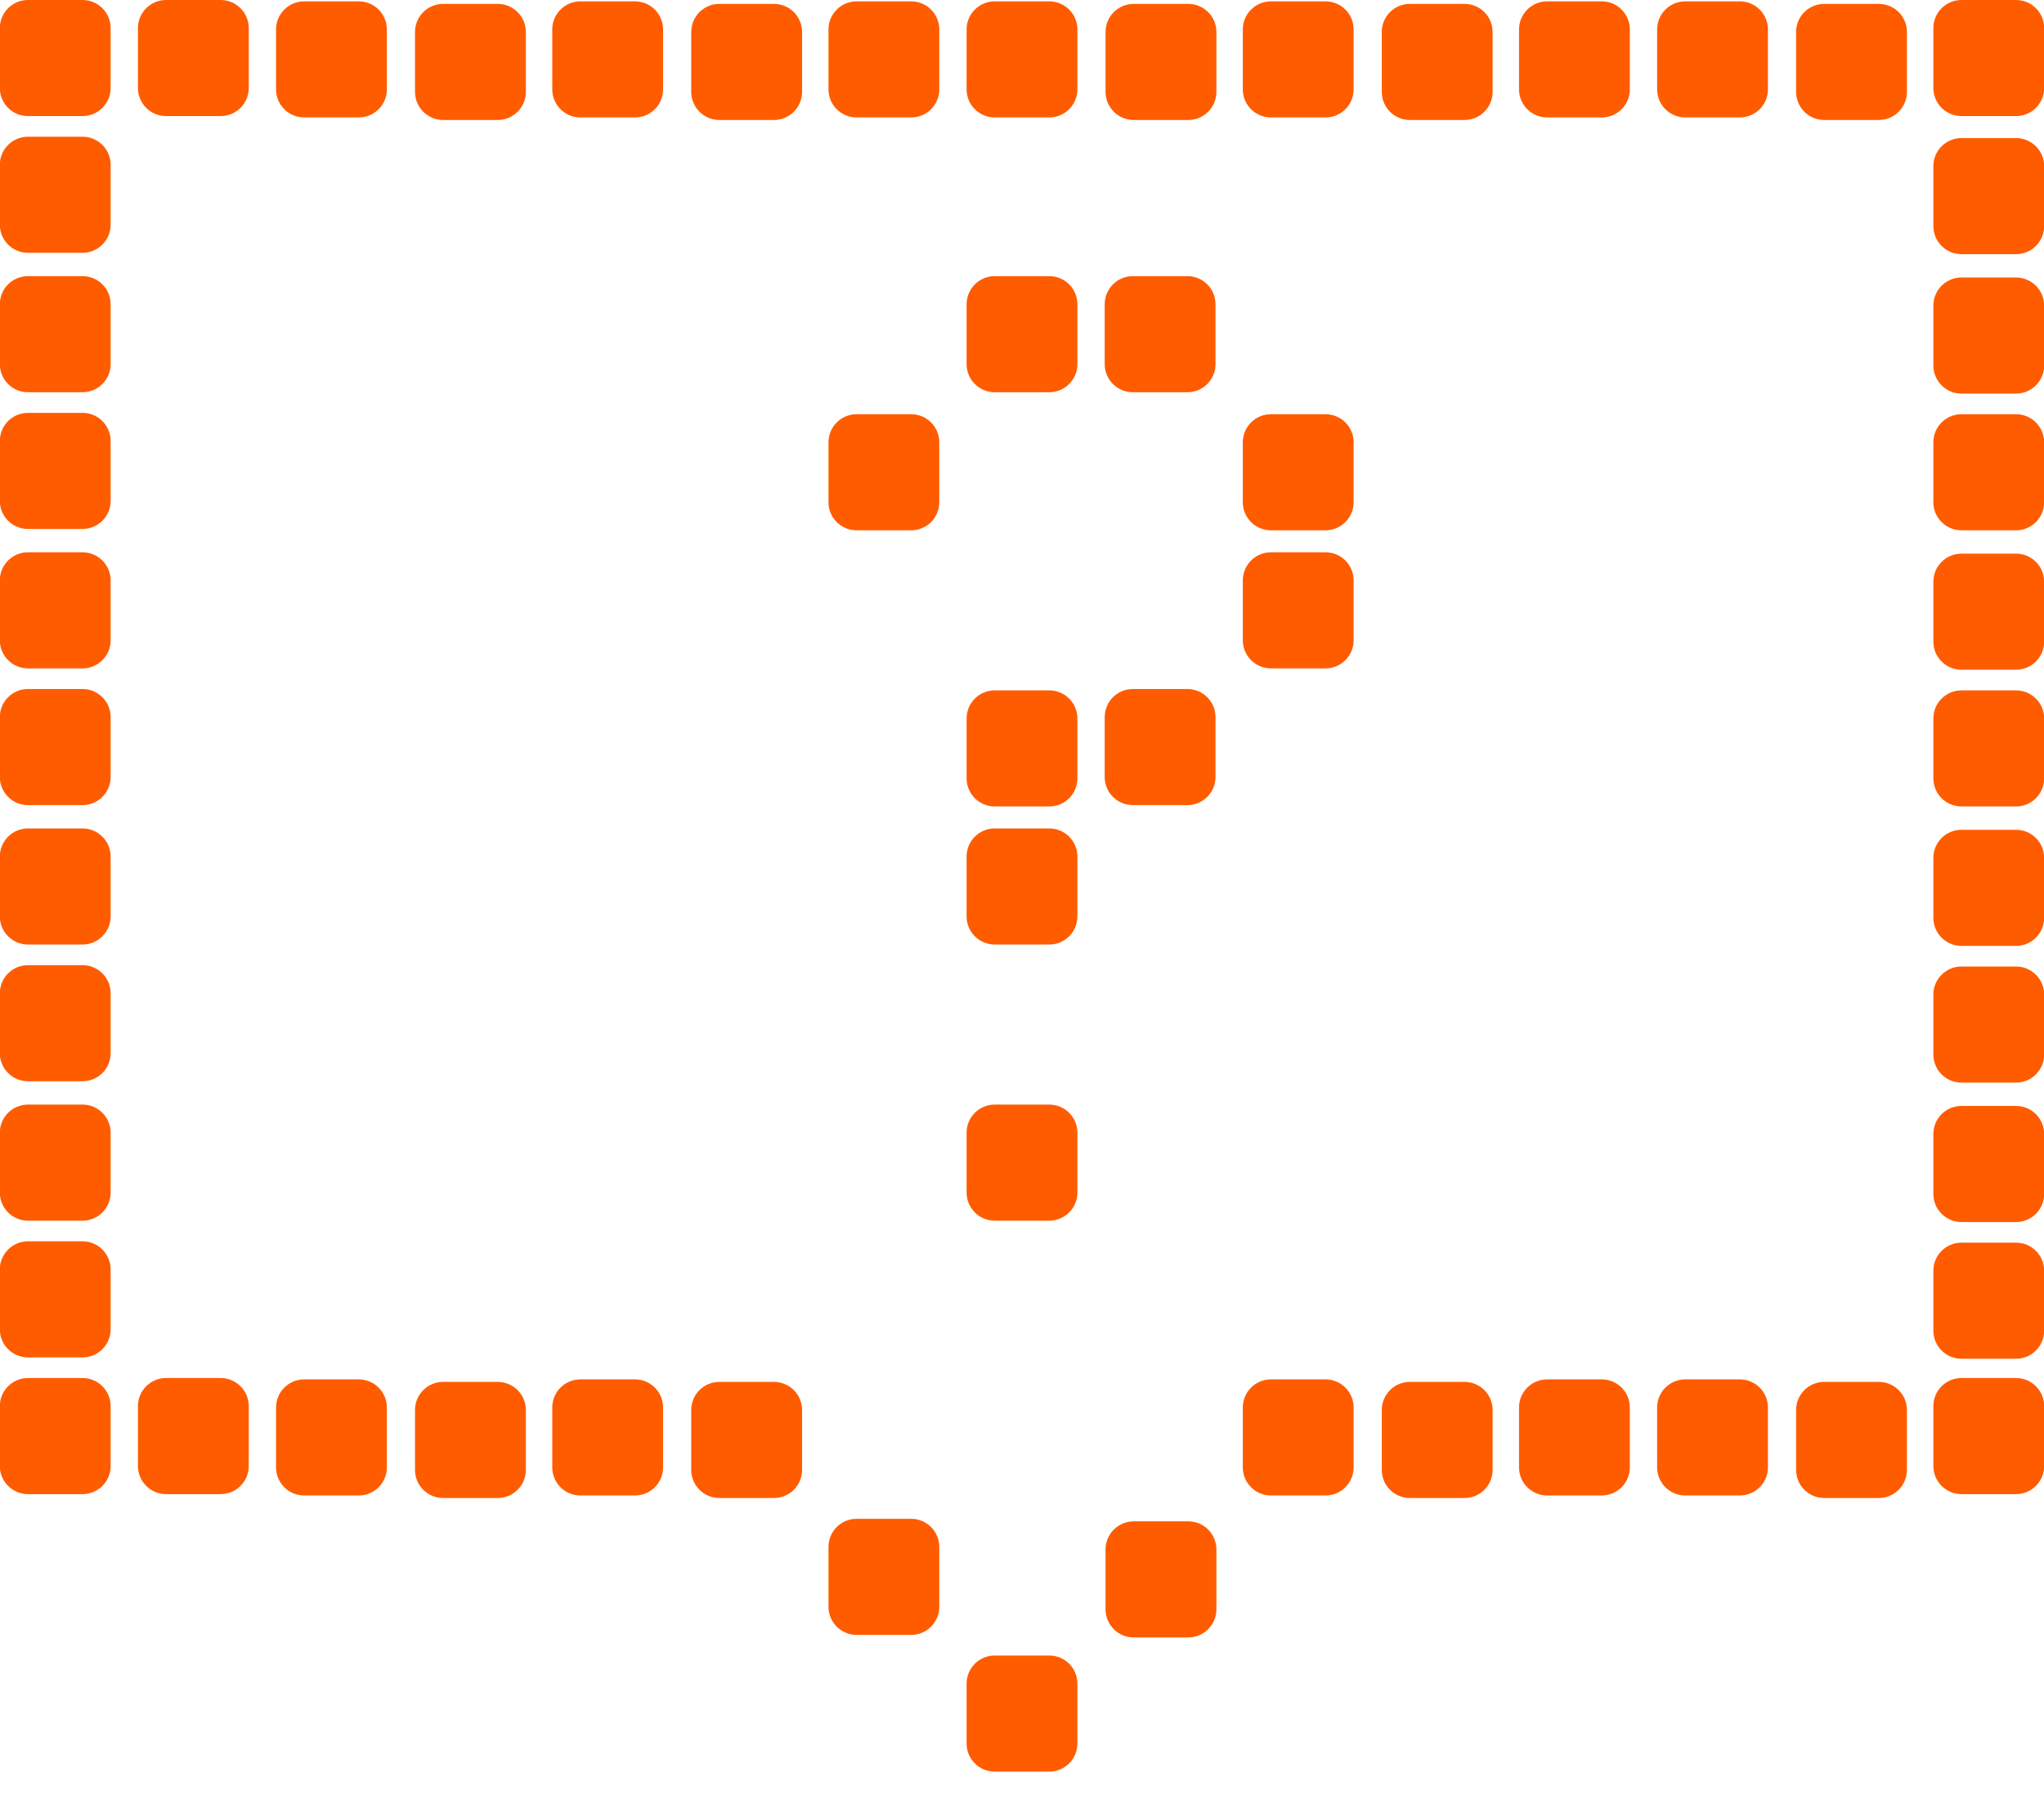 <svg width="74" height="65" viewBox="0 0 74 65" fill="none" xmlns="http://www.w3.org/2000/svg">
<g id="ICON QUESTION">
<path id="Vector" d="M2.988 14.951H1.012C0.45 14.951 -0.006 15.407 -0.006 15.969V18.137C-0.006 18.699 0.45 19.155 1.012 19.155H2.988C3.55 19.155 4.006 18.699 4.006 18.137V15.969C4.006 15.407 3.55 14.951 2.988 14.951Z" fill="#FF5C00"/>
<path id="Vector_2" d="M37.988 59.951H36.012C35.45 59.951 34.994 60.407 34.994 60.969V63.137C34.994 63.699 35.45 64.155 36.012 64.155H37.988C38.55 64.155 39.006 63.699 39.006 63.137V60.969C39.006 60.407 38.55 59.951 37.988 59.951Z" fill="#FF5C00"/>
<path id="Vector_3" d="M2.988 34.951H1.012C0.45 34.951 -0.006 35.407 -0.006 35.969V38.137C-0.006 38.699 0.45 39.155 1.012 39.155H2.988C3.55 39.155 4.006 38.699 4.006 38.137V35.969C4.006 35.407 3.55 34.951 2.988 34.951Z" fill="#FF5C00"/>
<path id="Vector_4" d="M47.988 15H46.012C45.45 15 44.994 15.456 44.994 16.018V18.186C44.994 18.748 45.45 19.204 46.012 19.204H47.988C48.55 19.204 49.006 18.748 49.006 18.186V16.018C49.006 15.456 48.55 15 47.988 15Z" fill="#FF5C00"/>
<path id="Vector_5" d="M42.988 10H41.012C40.45 10 39.994 10.456 39.994 11.018V13.186C39.994 13.748 40.45 14.204 41.012 14.204H42.988C43.55 14.204 44.006 13.748 44.006 13.186V11.018C44.006 10.456 43.55 10 42.988 10Z" fill="#FF5C00"/>
<path id="Vector_6" d="M37.988 10H36.012C35.45 10 34.994 10.456 34.994 11.018V13.186C34.994 13.748 35.45 14.204 36.012 14.204H37.988C38.55 14.204 39.006 13.748 39.006 13.186V11.018C39.006 10.456 38.55 10 37.988 10Z" fill="#FF5C00"/>
<path id="Vector_7" d="M32.988 15H31.012C30.45 15 29.994 15.456 29.994 16.018V18.186C29.994 18.748 30.45 19.204 31.012 19.204H32.988C33.55 19.204 34.006 18.748 34.006 18.186V16.018C34.006 15.456 33.55 15 32.988 15Z" fill="#FF5C00"/>
<path id="Vector_8" d="M2.988 24.951H1.012C0.45 24.951 -0.006 25.407 -0.006 25.969V28.137C-0.006 28.699 0.45 29.155 1.012 29.155H2.988C3.55 29.155 4.006 28.699 4.006 28.137V25.969C4.006 25.407 3.55 24.951 2.988 24.951Z" fill="#FF5C00"/>
<path id="Vector_9" d="M2.988 4.951H1.012C0.45 4.951 -0.006 5.407 -0.006 5.969V8.137C-0.006 8.699 0.45 9.155 1.012 9.155H2.988C3.55 9.155 4.006 8.699 4.006 8.137V5.969C4.006 5.407 3.55 4.951 2.988 4.951Z" fill="#FF5C00"/>
<path id="Vector_10" d="M12.988 49.951H11.012C10.45 49.951 9.994 50.407 9.994 50.969V53.137C9.994 53.699 10.45 54.155 11.012 54.155H12.988C13.55 54.155 14.006 53.699 14.006 53.137V50.969C14.006 50.407 13.55 49.951 12.988 49.951Z" fill="#FF5C00"/>
<path id="Vector_11" d="M7.988 49.902H6.012C5.45 49.902 4.994 50.358 4.994 50.92V53.088C4.994 53.65 5.45 54.106 6.012 54.106H7.988C8.55 54.106 9.006 53.65 9.006 53.088V50.92C9.006 50.358 8.55 49.902 7.988 49.902Z" fill="#FF5C00"/>
<path id="Vector_12" d="M2.988 49.902H1.012C0.45 49.902 -0.006 50.358 -0.006 50.92V53.088C-0.006 53.65 0.45 54.106 1.012 54.106H2.988C3.55 54.106 4.006 53.65 4.006 53.088V50.92C4.006 50.358 3.55 49.902 2.988 49.902Z" fill="#FF5C00"/>
<path id="Vector_13" d="M72.988 49.902H71.012C70.45 49.902 69.994 50.358 69.994 50.92V53.088C69.994 53.65 70.45 54.106 71.012 54.106H72.988C73.55 54.106 74.006 53.65 74.006 53.088V50.92C74.006 50.358 73.55 49.902 72.988 49.902Z" fill="#FF5C00"/>
<path id="Vector_14" d="M62.988 49.951H61.012C60.45 49.951 59.994 50.407 59.994 50.969V53.137C59.994 53.699 60.45 54.155 61.012 54.155H62.988C63.55 54.155 64.006 53.699 64.006 53.137V50.969C64.006 50.407 63.55 49.951 62.988 49.951Z" fill="#FF5C00"/>
<path id="Vector_15" d="M42.988 24.951H41.012C40.45 24.951 39.994 25.407 39.994 25.969V28.137C39.994 28.699 40.45 29.155 41.012 29.155H42.988C43.55 29.155 44.006 28.699 44.006 28.137V25.969C44.006 25.407 43.55 24.951 42.988 24.951Z" fill="#FF5C00"/>
<path id="Vector_16" d="M57.988 49.951H56.012C55.45 49.951 54.994 50.407 54.994 50.969V53.137C54.994 53.699 55.45 54.155 56.012 54.155H57.988C58.55 54.155 59.006 53.699 59.006 53.137V50.969C59.006 50.407 58.55 49.951 57.988 49.951Z" fill="#FF5C00"/>
<path id="Vector_17" d="M22.988 49.951H21.012C20.45 49.951 19.994 50.407 19.994 50.969V53.137C19.994 53.699 20.45 54.155 21.012 54.155H22.988C23.55 54.155 24.006 53.699 24.006 53.137V50.969C24.006 50.407 23.55 49.951 22.988 49.951Z" fill="#FF5C00"/>
<path id="Vector_18" d="M47.988 49.951H46.012C45.45 49.951 44.994 50.407 44.994 50.969V53.137C44.994 53.699 45.45 54.155 46.012 54.155H47.988C48.55 54.155 49.006 53.699 49.006 53.137V50.969C49.006 50.407 48.55 49.951 47.988 49.951Z" fill="#FF5C00"/>
<path id="Vector_19" d="M2.988 20H1.012C0.45 20 -0.006 20.456 -0.006 21.018V23.186C-0.006 23.748 0.45 24.204 1.012 24.204H2.988C3.55 24.204 4.006 23.748 4.006 23.186V21.018C4.006 20.456 3.55 20 2.988 20Z" fill="#FF5C00"/>
<path id="Vector_20" d="M2.988 40H1.012C0.45 40 -0.006 40.456 -0.006 41.018V43.186C-0.006 43.748 0.45 44.204 1.012 44.204H2.988C3.55 44.204 4.006 43.748 4.006 43.186V41.018C4.006 40.456 3.55 40 2.988 40Z" fill="#FF5C00"/>
<path id="Vector_21" d="M12.988 0.049H11.012C10.45 0.049 9.994 0.505 9.994 1.067V3.235C9.994 3.798 10.45 4.253 11.012 4.253H12.988C13.55 4.253 14.006 3.798 14.006 3.235V1.067C14.006 0.505 13.55 0.049 12.988 0.049Z" fill="#FF5C00"/>
<path id="Vector_22" d="M7.988 0H6.012C5.45 0 4.994 0.456 4.994 1.018V3.186C4.994 3.748 5.45 4.204 6.012 4.204H7.988C8.55 4.204 9.006 3.748 9.006 3.186V1.018C9.006 0.456 8.55 0 7.988 0Z" fill="#FF5C00"/>
<path id="Vector_23" d="M2.988 0H1.012C0.45 0 -0.006 0.456 -0.006 1.018V3.186C-0.006 3.748 0.45 4.204 1.012 4.204H2.988C3.55 4.204 4.006 3.748 4.006 3.186V1.018C4.006 0.456 3.55 0 2.988 0Z" fill="#FF5C00"/>
<path id="Vector_24" d="M72.988 0H71.012C70.45 0 69.994 0.456 69.994 1.018V3.186C69.994 3.748 70.45 4.204 71.012 4.204H72.988C73.55 4.204 74.006 3.748 74.006 3.186V1.018C74.006 0.456 73.55 0 72.988 0Z" fill="#FF5C00"/>
<path id="Vector_25" d="M2.988 44.951H1.012C0.45 44.951 -0.006 45.407 -0.006 45.969V48.137C-0.006 48.699 0.45 49.155 1.012 49.155H2.988C3.55 49.155 4.006 48.699 4.006 48.137V45.969C4.006 45.407 3.55 44.951 2.988 44.951Z" fill="#FF5C00"/>
<path id="Vector_26" d="M37.988 0.049H36.012C35.45 0.049 34.994 0.505 34.994 1.067V3.235C34.994 3.798 35.45 4.253 36.012 4.253H37.988C38.55 4.253 39.006 3.798 39.006 3.235V1.067C39.006 0.505 38.55 0.049 37.988 0.049Z" fill="#FF5C00"/>
<path id="Vector_27" d="M62.988 0.049H61.012C60.45 0.049 59.994 0.505 59.994 1.067V3.235C59.994 3.798 60.45 4.253 61.012 4.253H62.988C63.55 4.253 64.006 3.798 64.006 3.235V1.067C64.006 0.505 63.55 0.049 62.988 0.049Z" fill="#FF5C00"/>
<path id="Vector_28" d="M47.988 20H46.012C45.45 20 44.994 20.456 44.994 21.018V23.186C44.994 23.748 45.45 24.204 46.012 24.204H47.988C48.55 24.204 49.006 23.748 49.006 23.186V21.018C49.006 20.456 48.55 20 47.988 20Z" fill="#FF5C00"/>
<path id="Vector_29" d="M37.988 40H36.012C35.45 40 34.994 40.456 34.994 41.018V43.186C34.994 43.748 35.45 44.204 36.012 44.204H37.988C38.55 44.204 39.006 43.748 39.006 43.186V41.018C39.006 40.456 38.55 40 37.988 40Z" fill="#FF5C00"/>
<path id="Vector_30" d="M32.988 0.049H31.012C30.45 0.049 29.994 0.505 29.994 1.067V3.235C29.994 3.798 30.45 4.253 31.012 4.253H32.988C33.55 4.253 34.006 3.798 34.006 3.235V1.067C34.006 0.505 33.55 0.049 32.988 0.049Z" fill="#FF5C00"/>
<path id="Vector_31" d="M57.988 0.049H56.012C55.45 0.049 54.994 0.505 54.994 1.067V3.235C54.994 3.798 55.45 4.253 56.012 4.253H57.988C58.55 4.253 59.006 3.798 59.006 3.235V1.067C59.006 0.505 58.55 0.049 57.988 0.049Z" fill="#FF5C00"/>
<path id="Vector_32" d="M22.988 0.049H21.012C20.45 0.049 19.994 0.505 19.994 1.067V3.235C19.994 3.798 20.45 4.253 21.012 4.253H22.988C23.55 4.253 24.006 3.798 24.006 3.235V1.067C24.006 0.505 23.55 0.049 22.988 0.049Z" fill="#FF5C00"/>
<path id="Vector_33" d="M47.988 0.049H46.012C45.45 0.049 44.994 0.505 44.994 1.067V3.235C44.994 3.798 45.45 4.253 46.012 4.253H47.988C48.55 4.253 49.006 3.798 49.006 3.235V1.067C49.006 0.505 48.55 0.049 47.988 0.049Z" fill="#FF5C00"/>
<path id="Vector_34" d="M2.988 30H1.012C0.45 30 -0.006 30.456 -0.006 31.018V33.186C-0.006 33.748 0.45 34.204 1.012 34.204H2.988C3.55 34.204 4.006 33.748 4.006 33.186V31.018C4.006 30.456 3.55 30 2.988 30Z" fill="#FF5C00"/>
<path id="Vector_35" d="M2.988 10H1.012C0.45 10 -0.006 10.456 -0.006 11.018V13.186C-0.006 13.748 0.45 14.204 1.012 14.204H2.988C3.55 14.204 4.006 13.748 4.006 13.186V11.018C4.006 10.456 3.55 10 2.988 10Z" fill="#FF5C00"/>
<path id="Vector_36" d="M37.988 30H36.012C35.45 30 34.994 30.456 34.994 31.018V33.186C34.994 33.748 35.45 34.204 36.012 34.204H37.988C38.55 34.204 39.006 33.748 39.006 33.186V31.018C39.006 30.456 38.55 30 37.988 30Z" fill="#FF5C00"/>
<path id="Vector_37" d="M37.988 25H36.012C35.45 25 34.994 25.456 34.994 26.018V28.186C34.994 28.748 35.45 29.204 36.012 29.204H37.988C38.55 29.204 39.006 28.748 39.006 28.186V26.018C39.006 25.456 38.55 25 37.988 25Z" fill="#FF5C00"/>
<path id="Vector_38" d="M32.988 55H31.012C30.45 55 29.994 55.456 29.994 56.018V58.186C29.994 58.748 30.45 59.204 31.012 59.204H32.988C33.55 59.204 34.006 58.748 34.006 58.186V56.018C34.006 55.456 33.55 55 32.988 55Z" fill="#FF5C00"/>
<path id="Vector_39" d="M72.988 15H71.012C70.45 15 69.994 15.456 69.994 16.018V18.186C69.994 18.748 70.45 19.204 71.012 19.204H72.988C73.55 19.204 74.006 18.748 74.006 18.186V16.018C74.006 15.456 73.55 15 72.988 15Z" fill="#FF5C00"/>
<path id="Vector_40" d="M72.988 35H71.012C70.45 35 69.994 35.456 69.994 36.018V38.186C69.994 38.748 70.45 39.204 71.012 39.204H72.988C73.55 39.204 74.006 38.748 74.006 38.186V36.018C74.006 35.456 73.55 35 72.988 35Z" fill="#FF5C00"/>
<path id="Vector_41" d="M18.019 50.042H16.043C15.481 50.042 15.025 50.498 15.025 51.06V53.229C15.025 53.791 15.481 54.247 16.043 54.247H18.019C18.582 54.247 19.038 53.791 19.038 53.229V51.06C19.038 50.498 18.582 50.042 18.019 50.042Z" fill="#FF5C00"/>
<path id="Vector_42" d="M68.019 50.042H66.043C65.481 50.042 65.025 50.498 65.025 51.06V53.229C65.025 53.791 65.481 54.247 66.043 54.247H68.019C68.582 54.247 69.038 53.791 69.038 53.229V51.06C69.038 50.498 68.582 50.042 68.019 50.042Z" fill="#FF5C00"/>
<path id="Vector_43" d="M72.988 25H71.012C70.45 25 69.994 25.456 69.994 26.018V28.186C69.994 28.748 70.45 29.204 71.012 29.204H72.988C73.55 29.204 74.006 28.748 74.006 28.186V26.018C74.006 25.456 73.55 25 72.988 25Z" fill="#FF5C00"/>
<path id="Vector_44" d="M72.988 5H71.012C70.45 5 69.994 5.456 69.994 6.018V8.186C69.994 8.748 70.45 9.204 71.012 9.204H72.988C73.55 9.204 74.006 8.748 74.006 8.186V6.018C74.006 5.456 73.55 5 72.988 5Z" fill="#FF5C00"/>
<path id="Vector_45" d="M28.019 50.042H26.043C25.481 50.042 25.025 50.498 25.025 51.06V53.229C25.025 53.791 25.481 54.247 26.043 54.247H28.019C28.582 54.247 29.038 53.791 29.038 53.229V51.06C29.038 50.498 28.582 50.042 28.019 50.042Z" fill="#FF5C00"/>
<path id="Vector_46" d="M53.019 50.042H51.043C50.481 50.042 50.025 50.498 50.025 51.06V53.229C50.025 53.791 50.481 54.247 51.043 54.247H53.019C53.582 54.247 54.038 53.791 54.038 53.229V51.06C54.038 50.498 53.582 50.042 53.019 50.042Z" fill="#FF5C00"/>
<path id="Vector_47" d="M18.019 0.141H16.043C15.481 0.141 15.025 0.596 15.025 1.159V3.327C15.025 3.889 15.481 4.345 16.043 4.345H18.019C18.582 4.345 19.038 3.889 19.038 3.327V1.159C19.038 0.596 18.582 0.141 18.019 0.141Z" fill="#FF5C00"/>
<path id="Vector_48" d="M43.019 0.141H41.043C40.481 0.141 40.025 0.596 40.025 1.159V3.327C40.025 3.889 40.481 4.345 41.043 4.345H43.019C43.582 4.345 44.038 3.889 44.038 3.327V1.159C44.038 0.596 43.582 0.141 43.019 0.141Z" fill="#FF5C00"/>
<path id="Vector_49" d="M68.019 0.141H66.043C65.481 0.141 65.025 0.596 65.025 1.159V3.327C65.025 3.889 65.481 4.345 66.043 4.345H68.019C68.582 4.345 69.038 3.889 69.038 3.327V1.159C69.038 0.596 68.582 0.141 68.019 0.141Z" fill="#FF5C00"/>
<path id="Vector_50" d="M72.988 20.049H71.012C70.45 20.049 69.994 20.505 69.994 21.067V23.235C69.994 23.797 70.45 24.253 71.012 24.253H72.988C73.55 24.253 74.006 23.797 74.006 23.235V21.067C74.006 20.505 73.55 20.049 72.988 20.049Z" fill="#FF5C00"/>
<path id="Vector_51" d="M72.988 40.049H71.012C70.45 40.049 69.994 40.505 69.994 41.067V43.235C69.994 43.797 70.45 44.253 71.012 44.253H72.988C73.55 44.253 74.006 43.797 74.006 43.235V41.067C74.006 40.505 73.55 40.049 72.988 40.049Z" fill="#FF5C00"/>
<path id="Vector_52" d="M28.019 0.141H26.043C25.481 0.141 25.025 0.596 25.025 1.159V3.327C25.025 3.889 25.481 4.345 26.043 4.345H28.019C28.582 4.345 29.038 3.889 29.038 3.327V1.159C29.038 0.596 28.582 0.141 28.019 0.141Z" fill="#FF5C00"/>
<path id="Vector_53" d="M72.988 45H71.012C70.45 45 69.994 45.456 69.994 46.018V48.186C69.994 48.748 70.45 49.204 71.012 49.204H72.988C73.55 49.204 74.006 48.748 74.006 48.186V46.018C74.006 45.456 73.55 45 72.988 45Z" fill="#FF5C00"/>
<path id="Vector_54" d="M53.019 0.141H51.043C50.481 0.141 50.025 0.596 50.025 1.159V3.327C50.025 3.889 50.481 4.345 51.043 4.345H53.019C53.582 4.345 54.038 3.889 54.038 3.327V1.159C54.038 0.596 53.582 0.141 53.019 0.141Z" fill="#FF5C00"/>
<path id="Vector_55" d="M43.019 55.092H41.043C40.481 55.092 40.025 55.547 40.025 56.109V58.278C40.025 58.84 40.481 59.296 41.043 59.296H43.019C43.582 59.296 44.038 58.84 44.038 58.278V56.109C44.038 55.547 43.582 55.092 43.019 55.092Z" fill="#FF5C00"/>
<path id="Vector_56" d="M72.988 30.049H71.012C70.45 30.049 69.994 30.505 69.994 31.067V33.235C69.994 33.797 70.45 34.253 71.012 34.253H72.988C73.55 34.253 74.006 33.797 74.006 33.235V31.067C74.006 30.505 73.55 30.049 72.988 30.049Z" fill="#FF5C00"/>
<path id="Vector_57" d="M72.988 10.049H71.012C70.45 10.049 69.994 10.505 69.994 11.067V13.235C69.994 13.797 70.45 14.253 71.012 14.253H72.988C73.55 14.253 74.006 13.797 74.006 13.235V11.067C74.006 10.505 73.55 10.049 72.988 10.049Z" fill="#FF5C00"/>
</g>
</svg>

